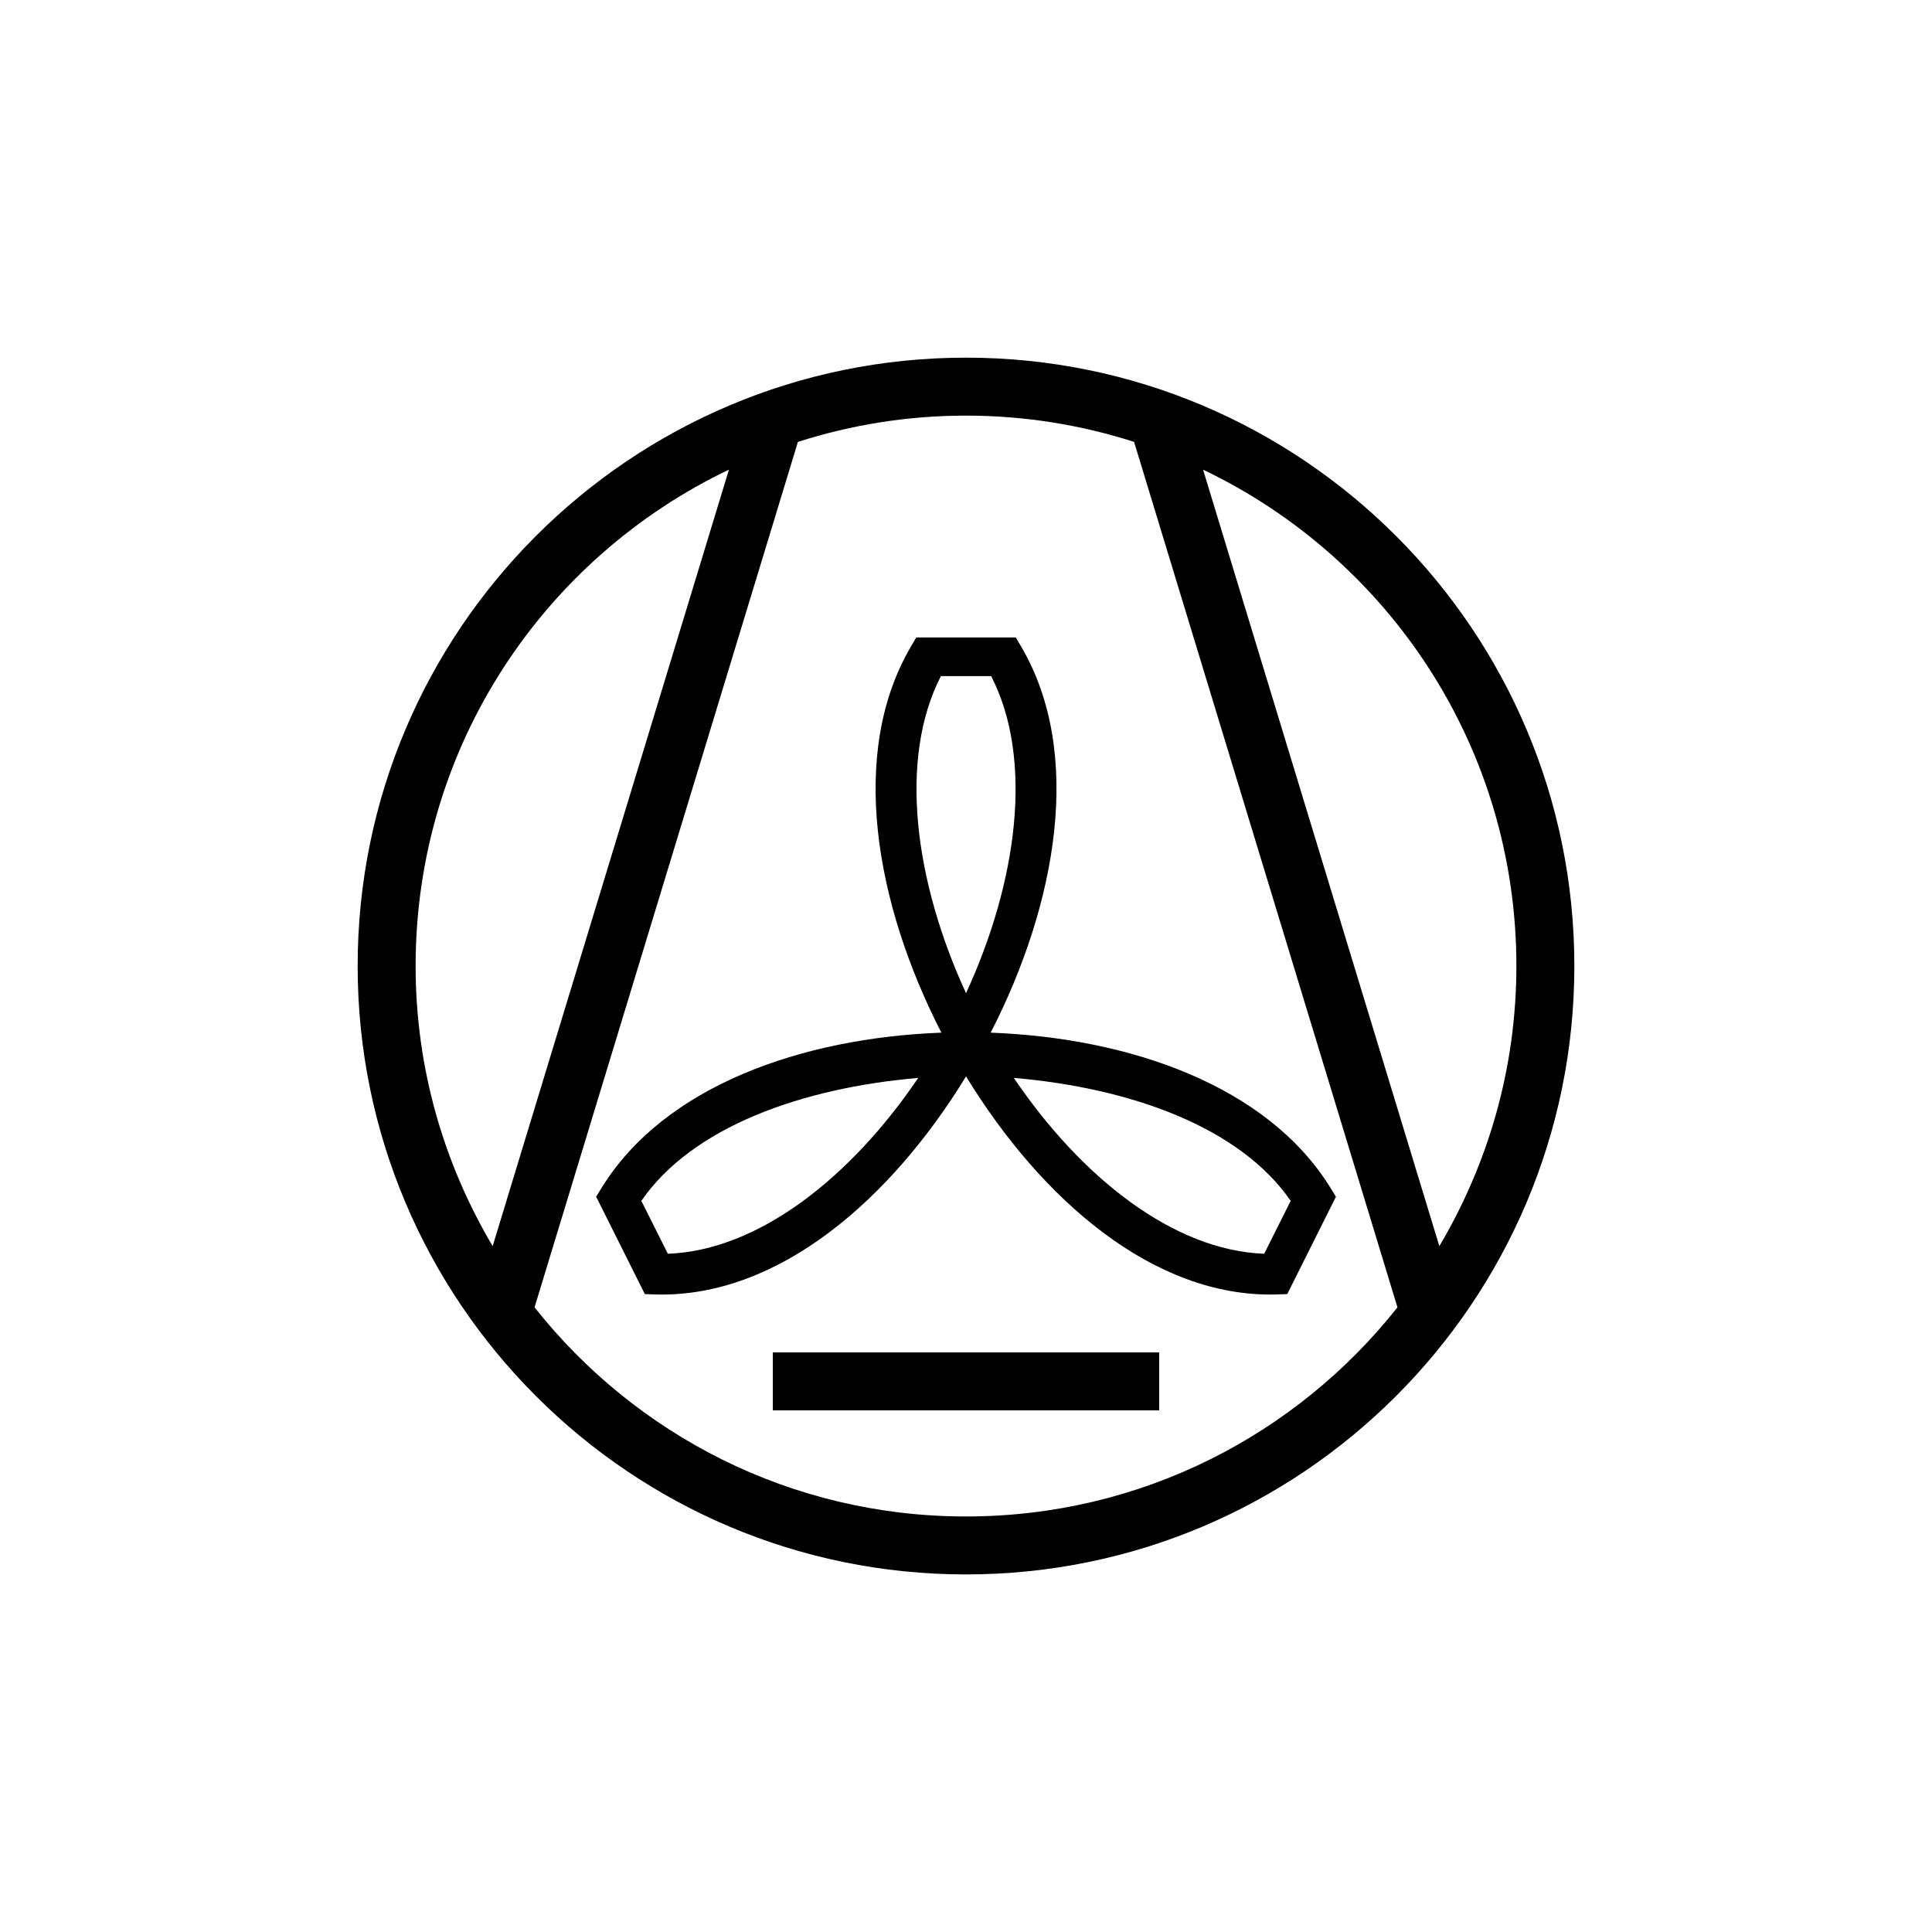 <?xml version="1.0" encoding="UTF-8" standalone="no"?>
<!-- Created with Inkscape (http://www.inkscape.org/) -->

<svg
   xmlns:dc="http://purl.org/dc/elements/1.1/"
   xmlns:cc="http://creativecommons.org/ns#"
   xmlns:rdf="http://www.w3.org/1999/02/22-rdf-syntax-ns#"
   xmlns:svg="http://www.w3.org/2000/svg"
   xmlns="http://www.w3.org/2000/svg"
   xmlns:sodipodi="http://sodipodi.sourceforge.net/DTD/sodipodi-0.dtd"
   xmlns:inkscape="http://www.inkscape.org/namespaces/inkscape"
   width="50"
   height="50"
   viewBox="0 0 50 50"
   id="svg2"
   version="1.1"
   inkscape:version="0.92.4 (5da689c313, 2019-01-14)"
   sodipodi:docname="DIN0638_Ventilator_radial.svg"
   inkscape:export-filename="P:\Files\Axialis\Library\Baldwin\Inkscape-png-export\DIN0637_Ventilator_allgemein.png"
   inkscape:export-xdpi="92.160004"
   inkscape:export-ydpi="92.160004">
  <defs
     id="defs4" />
  <sodipodi:namedview
     id="base"
     pagecolor="#ffffff"
     bordercolor="#666666"
     borderopacity="1.0"
     inkscape:pageopacity="0.0"
     inkscape:pageshadow="2"
     inkscape:zoom="19.441935"
     inkscape:cx="38.335793"
     inkscape:cy="19.705996"
     inkscape:document-units="px"
     inkscape:current-layer="layer1"
     showgrid="true"
     units="px"
     showborder="true"
     borderlayer="false"
     inkscape:showpageshadow="true"
     inkscape:window-width="2560"
     inkscape:window-height="1377"
     inkscape:window-x="-8"
     inkscape:window-y="-8"
     inkscape:window-maximized="1">
    <inkscape:grid
       type="xygrid"
       id="grid10233" />
  </sodipodi:namedview>
  <g
     inkscape:label="Ebene 1"
     inkscape:groupmode="layer"
     id="layer1"
     transform="translate(0,-1002.362)">
    <path
       style="color:#000000;font-style:normal;font-variant:normal;font-weight:normal;font-stretch:normal;font-size:medium;line-height:normal;font-family:sans-serif;font-variant-ligatures:normal;font-variant-position:normal;font-variant-caps:normal;font-variant-numeric:normal;font-variant-alternates:normal;font-feature-settings:normal;text-indent:0;text-align:start;text-decoration:none;text-decoration-line:none;text-decoration-style:solid;text-decoration-color:#000000;letter-spacing:normal;word-spacing:normal;text-transform:none;writing-mode:lr-tb;direction:ltr;text-orientation:mixed;dominant-baseline:auto;baseline-shift:baseline;text-anchor:start;white-space:normal;shape-padding:0;clip-rule:nonzero;display:inline;overflow:visible;visibility:visible;opacity:1;isolation:auto;mix-blend-mode:normal;color-interpolation:sRGB;color-interpolation-filters:linearRGB;solid-color:#000000;solid-opacity:1;vector-effect:none;fill:#000000;fill-opacity:1;fill-rule:nonzero;stroke:none;stroke-width:1.5;stroke-linecap:butt;stroke-linejoin:miter;stroke-miterlimit:4;stroke-dasharray:none;stroke-dashoffset:0;stroke-opacity:1;color-rendering:auto;image-rendering:auto;shape-rendering:auto;text-rendering:auto;enable-background:accumulate"
       d="M 25,9.256 C 16.313,9.256 9.256,16.313 9.256,25 9.256,33.687 16.313,40.746 25,40.746 33.687,40.746 40.744,33.687 40.744,25 40.744,16.313 33.687,9.256 25,9.256 Z m 0,1.5 c 1.519,0 2.978,0.241 4.35,0.68 l 6.816,22.398 C 33.559,37.128 29.534,39.246 25,39.246 c -4.534,0 -8.559,-2.118 -11.166,-5.412 L 20.65,11.436 C 22.022,10.997 23.481,10.756 25,10.756 Z M 18.865,12.154 12.75,32.25 C 11.491,30.125 10.756,27.653 10.756,25 c 0,-5.675 3.315,-10.555 8.109,-12.846 z m 12.27,0 C 35.93,14.445 39.244,19.325 39.244,25 c 0,2.653 -0.735,5.125 -1.994,7.25 z"
       transform="translate(0,1002.362)"
       id="path3336"
       inkscape:connector-curvature="0" />
    <path
       style="color:#000000;font-style:normal;font-variant:normal;font-weight:normal;font-stretch:normal;font-size:medium;line-height:normal;font-family:sans-serif;font-variant-ligatures:normal;font-variant-position:normal;font-variant-caps:normal;font-variant-numeric:normal;font-variant-alternates:normal;font-feature-settings:normal;text-indent:0;text-align:start;text-decoration:none;text-decoration-line:none;text-decoration-style:solid;text-decoration-color:#000000;letter-spacing:normal;word-spacing:normal;text-transform:none;writing-mode:lr-tb;direction:ltr;text-orientation:mixed;dominant-baseline:auto;baseline-shift:baseline;text-anchor:start;white-space:normal;shape-padding:0;clip-rule:nonzero;display:inline;overflow:visible;visibility:visible;opacity:1;isolation:auto;mix-blend-mode:normal;color-interpolation:sRGB;color-interpolation-filters:linearRGB;solid-color:#000000;solid-opacity:1;vector-effect:none;fill:#000000;fill-opacity:1;fill-rule:nonzero;stroke:none;stroke-width:1px;stroke-linecap:butt;stroke-linejoin:miter;stroke-miterlimit:4;stroke-dasharray:none;stroke-dashoffset:0;stroke-opacity:1;color-rendering:auto;image-rendering:auto;shape-rendering:auto;text-rendering:auto;enable-background:accumulate"
       d="m 23.713,1018.859 -0.145,0.248 c -1.604,2.743 -0.922,6.633 0.795,9.98 -3.611,0.136 -7.163,1.379 -8.789,4.01 l -0.146,0.236 1.26,2.52 0.301,0.01 c 3.161,0.077 6.069,-2.464 8.012,-5.644 1.943,3.18 4.851,5.722 8.012,5.644 l 0.301,-0.01 1.26,-2.52 -0.146,-0.236 c -1.626,-2.631 -5.178,-3.874 -8.789,-4.01 1.717,-3.348 2.399,-7.237 0.795,-9.98 l -0.145,-0.248 z m 0.637,1 h 1.301 c 1.101,2.138 0.688,5.302 -0.65,8.207 -1.338,-2.905 -1.751,-6.069 -0.65,-8.207 z m -0.586,10.399 c -1.749,2.581 -4.138,4.467 -6.48,4.551 l -0.686,-1.369 c 1.321,-1.914 4.149,-2.922 7.166,-3.182 z m 2.473,0 c 3.017,0.259 5.845,1.268 7.166,3.182 l -0.686,1.369 c -2.343,-0.084 -4.732,-1.969 -6.48,-4.551 z"
       id="path29240"
       inkscape:connector-curvature="0" />
    <rect
       style="opacity:1;fill:#000000;fill-opacity:1;stroke:none;stroke-width:1.5;stroke-linecap:butt;stroke-linejoin:miter;stroke-miterlimit:4;stroke-dasharray:none;stroke-dashoffset:0;stroke-opacity:1"
       id="rect5647"
       width="10"
       height="1.5"
       x="20"
       y="1037.362" />
  </g>
</svg>

